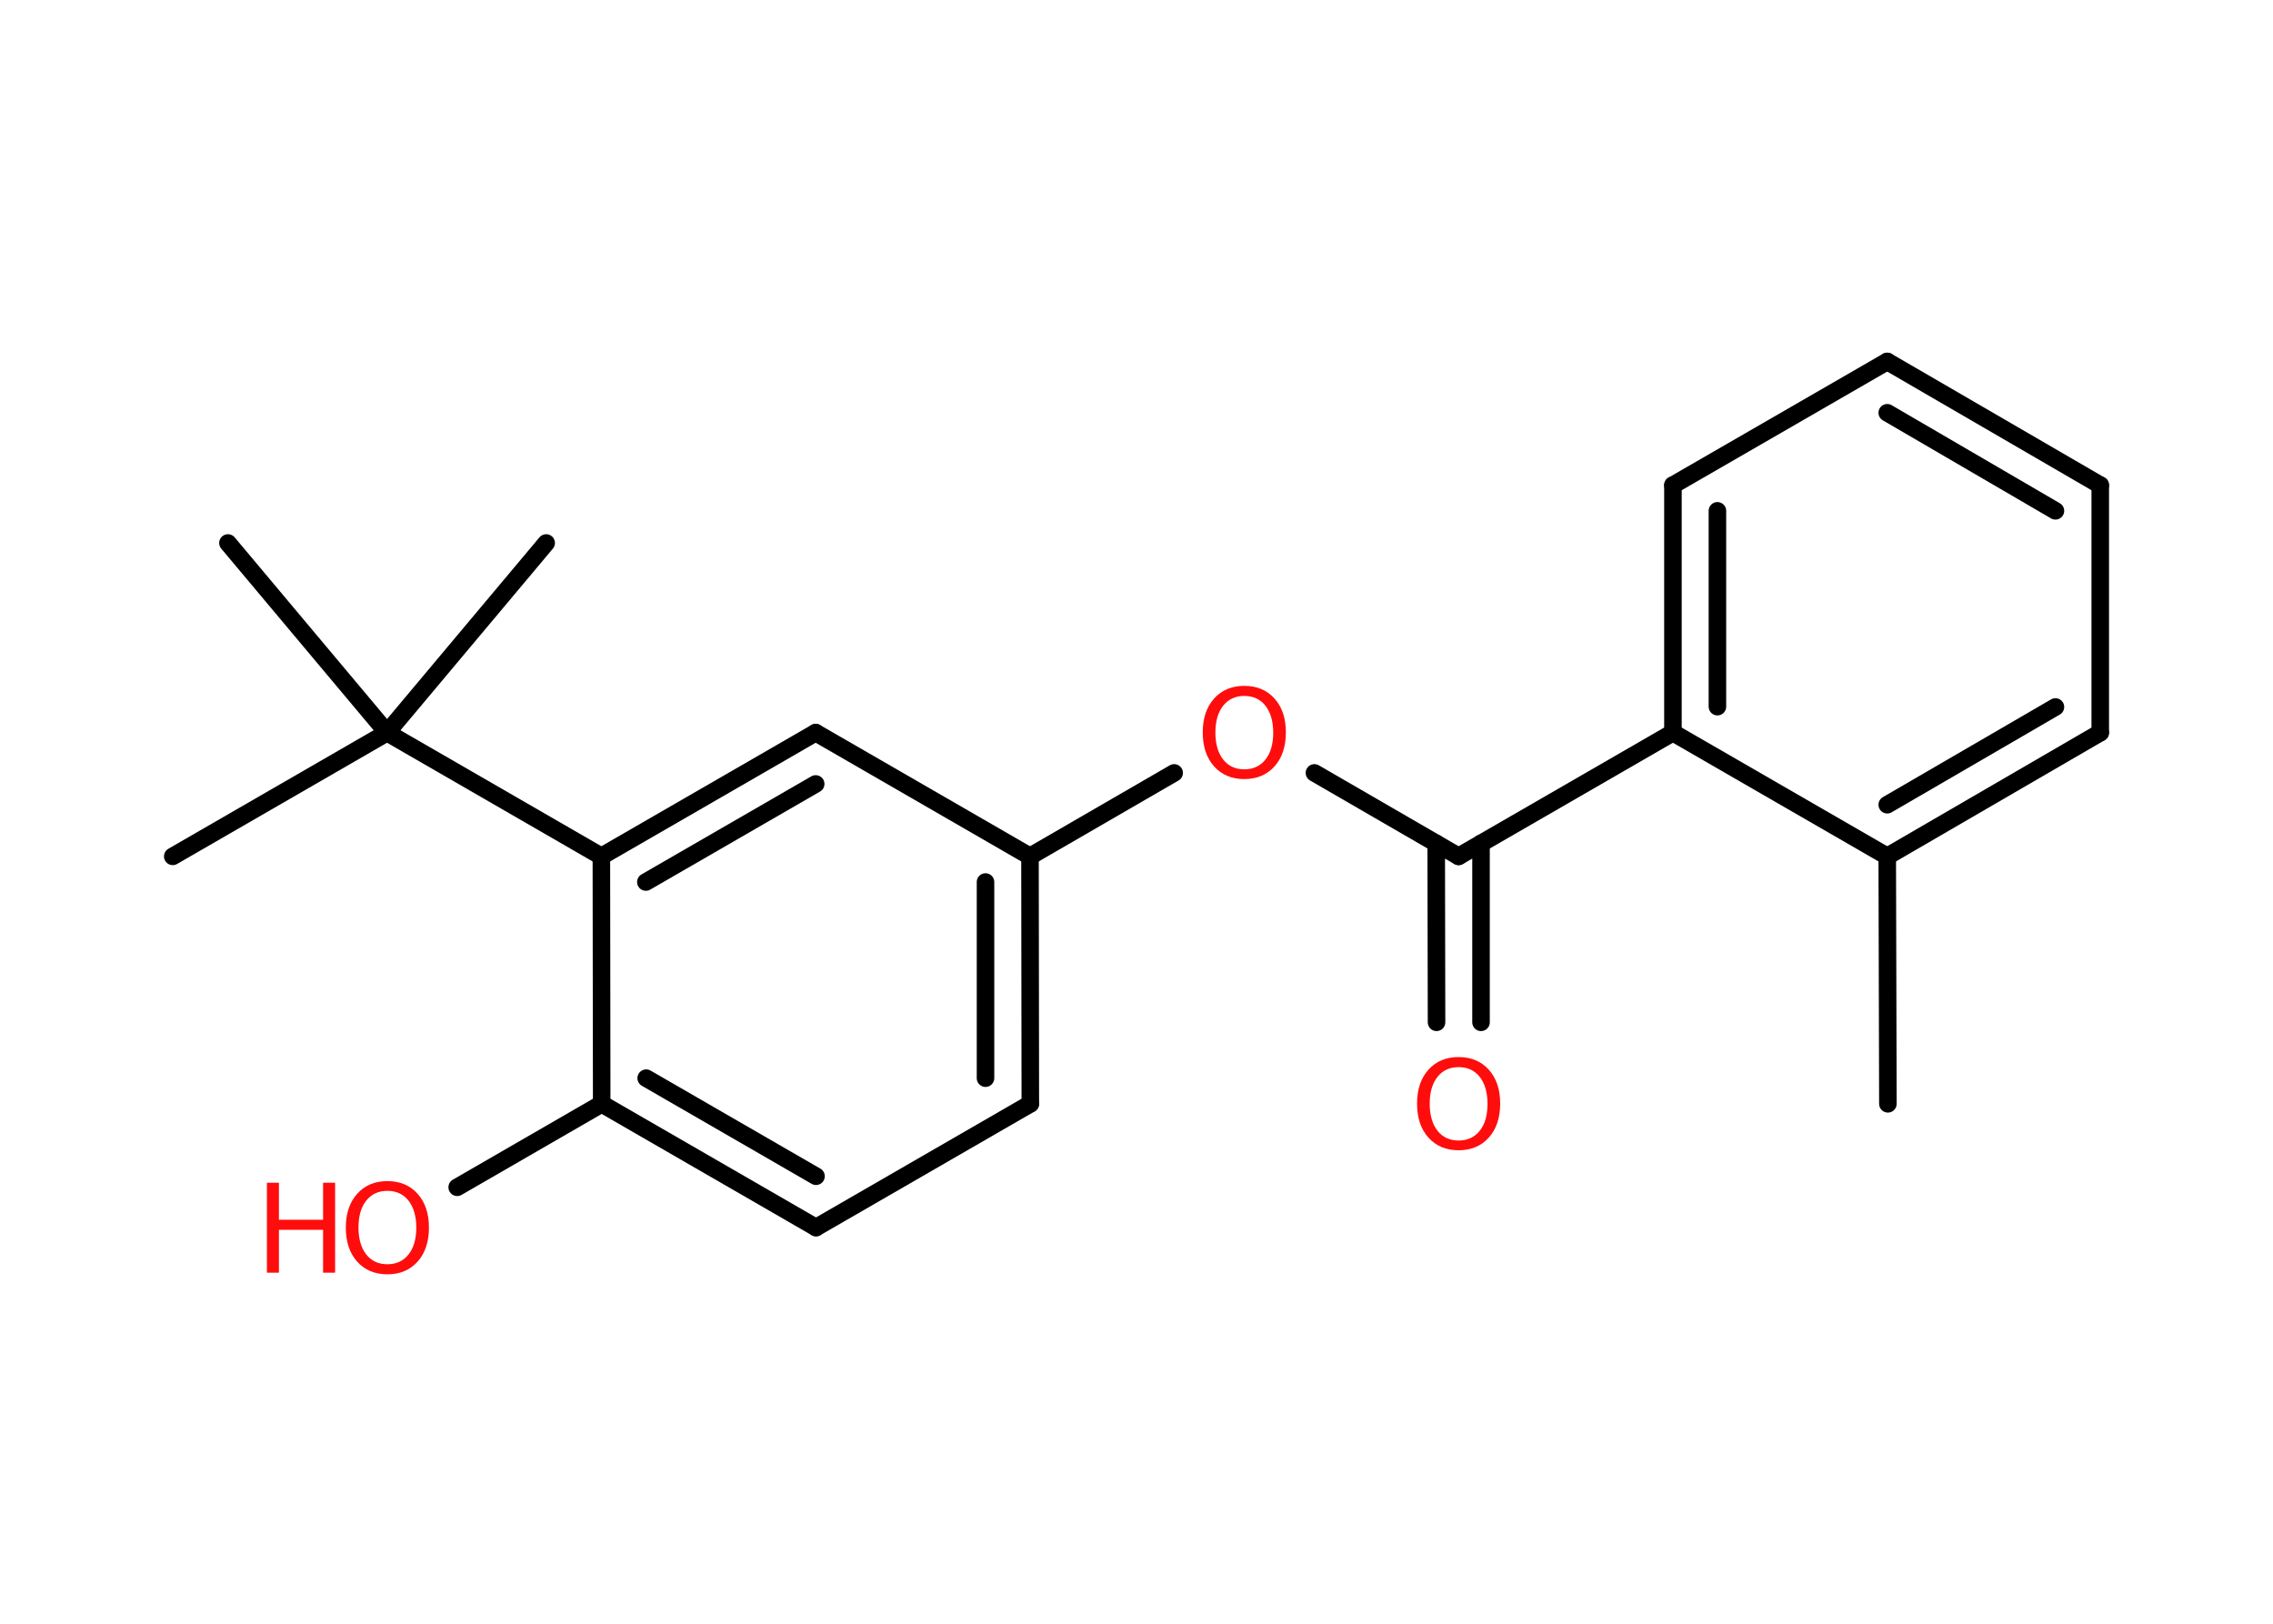 <?xml version='1.0' encoding='UTF-8'?>
<!DOCTYPE svg PUBLIC "-//W3C//DTD SVG 1.1//EN" "http://www.w3.org/Graphics/SVG/1.1/DTD/svg11.dtd">
<svg version='1.2' xmlns='http://www.w3.org/2000/svg' xmlns:xlink='http://www.w3.org/1999/xlink' width='70.0mm' height='50.0mm' viewBox='0 0 70.0 50.0'>
  <desc>Generated by the Chemistry Development Kit (http://github.com/cdk)</desc>
  <g stroke-linecap='round' stroke-linejoin='round' stroke='#000000' stroke-width='.54' fill='#FF0D0D'>
    <rect x='.0' y='.0' width='70.0' height='50.0' fill='#FFFFFF' stroke='none'/>
    <g id='mol1' class='mol'>
      <line id='mol1bnd1' class='bond' x1='58.14' y1='33.99' x2='58.12' y2='26.37'/>
      <g id='mol1bnd2' class='bond'>
        <line x1='58.12' y1='26.37' x2='64.68' y2='22.56'/>
        <line x1='58.12' y1='24.78' x2='63.3' y2='21.77'/>
      </g>
      <line id='mol1bnd3' class='bond' x1='64.68' y1='22.56' x2='64.68' y2='14.94'/>
      <g id='mol1bnd4' class='bond'>
        <line x1='64.68' y1='14.94' x2='58.12' y2='11.13'/>
        <line x1='63.3' y1='15.73' x2='58.12' y2='12.71'/>
      </g>
      <line id='mol1bnd5' class='bond' x1='58.12' y1='11.13' x2='51.52' y2='14.94'/>
      <g id='mol1bnd6' class='bond'>
        <line x1='51.52' y1='14.94' x2='51.52' y2='22.56'/>
        <line x1='52.89' y1='15.73' x2='52.89' y2='21.76'/>
      </g>
      <line id='mol1bnd7' class='bond' x1='58.12' y1='26.37' x2='51.52' y2='22.56'/>
      <line id='mol1bnd8' class='bond' x1='51.52' y1='22.56' x2='44.92' y2='26.37'/>
      <g id='mol1bnd9' class='bond'>
        <line x1='45.61' y1='25.97' x2='45.61' y2='31.48'/>
        <line x1='44.23' y1='25.97' x2='44.24' y2='31.48'/>
      </g>
      <line id='mol1bnd10' class='bond' x1='44.92' y1='26.37' x2='40.48' y2='23.8'/>
      <line id='mol1bnd11' class='bond' x1='36.16' y1='23.8' x2='31.72' y2='26.37'/>
      <g id='mol1bnd12' class='bond'>
        <line x1='31.73' y1='33.99' x2='31.72' y2='26.37'/>
        <line x1='30.35' y1='33.2' x2='30.35' y2='27.16'/>
      </g>
      <line id='mol1bnd13' class='bond' x1='31.73' y1='33.99' x2='25.13' y2='37.8'/>
      <g id='mol1bnd14' class='bond'>
        <line x1='18.53' y1='33.99' x2='25.13' y2='37.8'/>
        <line x1='19.9' y1='33.2' x2='25.13' y2='36.22'/>
      </g>
      <line id='mol1bnd15' class='bond' x1='18.53' y1='33.99' x2='14.08' y2='36.56'/>
      <line id='mol1bnd16' class='bond' x1='18.53' y1='33.99' x2='18.52' y2='26.37'/>
      <line id='mol1bnd17' class='bond' x1='18.52' y1='26.37' x2='11.92' y2='22.56'/>
      <line id='mol1bnd18' class='bond' x1='11.92' y1='22.56' x2='5.32' y2='26.37'/>
      <line id='mol1bnd19' class='bond' x1='11.92' y1='22.56' x2='16.82' y2='16.72'/>
      <line id='mol1bnd20' class='bond' x1='11.92' y1='22.56' x2='7.02' y2='16.72'/>
      <g id='mol1bnd21' class='bond'>
        <line x1='25.12' y1='22.56' x2='18.52' y2='26.37'/>
        <line x1='25.12' y1='24.14' x2='19.89' y2='27.16'/>
      </g>
      <line id='mol1bnd22' class='bond' x1='31.72' y1='26.37' x2='25.12' y2='22.56'/>
      <path id='mol1atm9' class='atom' d='M44.92 32.86q-.41 .0 -.65 .3q-.24 .3 -.24 .83q.0 .52 .24 .83q.24 .3 .65 .3q.41 .0 .65 -.3q.24 -.3 .24 -.83q.0 -.52 -.24 -.83q-.24 -.3 -.65 -.3zM44.92 32.55q.58 .0 .93 .39q.35 .39 .35 1.04q.0 .66 -.35 1.05q-.35 .39 -.93 .39q-.58 .0 -.93 -.39q-.35 -.39 -.35 -1.05q.0 -.65 .35 -1.04q.35 -.39 .93 -.39z' stroke='none'/>
      <path id='mol1atm10' class='atom' d='M38.32 21.43q-.41 .0 -.65 .3q-.24 .3 -.24 .83q.0 .52 .24 .83q.24 .3 .65 .3q.41 .0 .65 -.3q.24 -.3 .24 -.83q.0 -.52 -.24 -.83q-.24 -.3 -.65 -.3zM38.32 21.12q.58 .0 .93 .39q.35 .39 .35 1.04q.0 .66 -.35 1.05q-.35 .39 -.93 .39q-.58 .0 -.93 -.39q-.35 -.39 -.35 -1.05q.0 -.65 .35 -1.04q.35 -.39 .93 -.39z' stroke='none'/>
      <g id='mol1atm15' class='atom'>
        <path d='M11.93 36.67q-.41 .0 -.65 .3q-.24 .3 -.24 .83q.0 .52 .24 .83q.24 .3 .65 .3q.41 .0 .65 -.3q.24 -.3 .24 -.83q.0 -.52 -.24 -.83q-.24 -.3 -.65 -.3zM11.93 36.37q.58 .0 .93 .39q.35 .39 .35 1.04q.0 .66 -.35 1.05q-.35 .39 -.93 .39q-.58 .0 -.93 -.39q-.35 -.39 -.35 -1.05q.0 -.65 .35 -1.04q.35 -.39 .93 -.39z' stroke='none'/>
        <path d='M8.22 36.42h.37v1.14h1.36v-1.14h.37v2.77h-.37v-1.32h-1.36v1.32h-.37v-2.77z' stroke='none'/>
      </g>
    </g>
  </g>
</svg>
